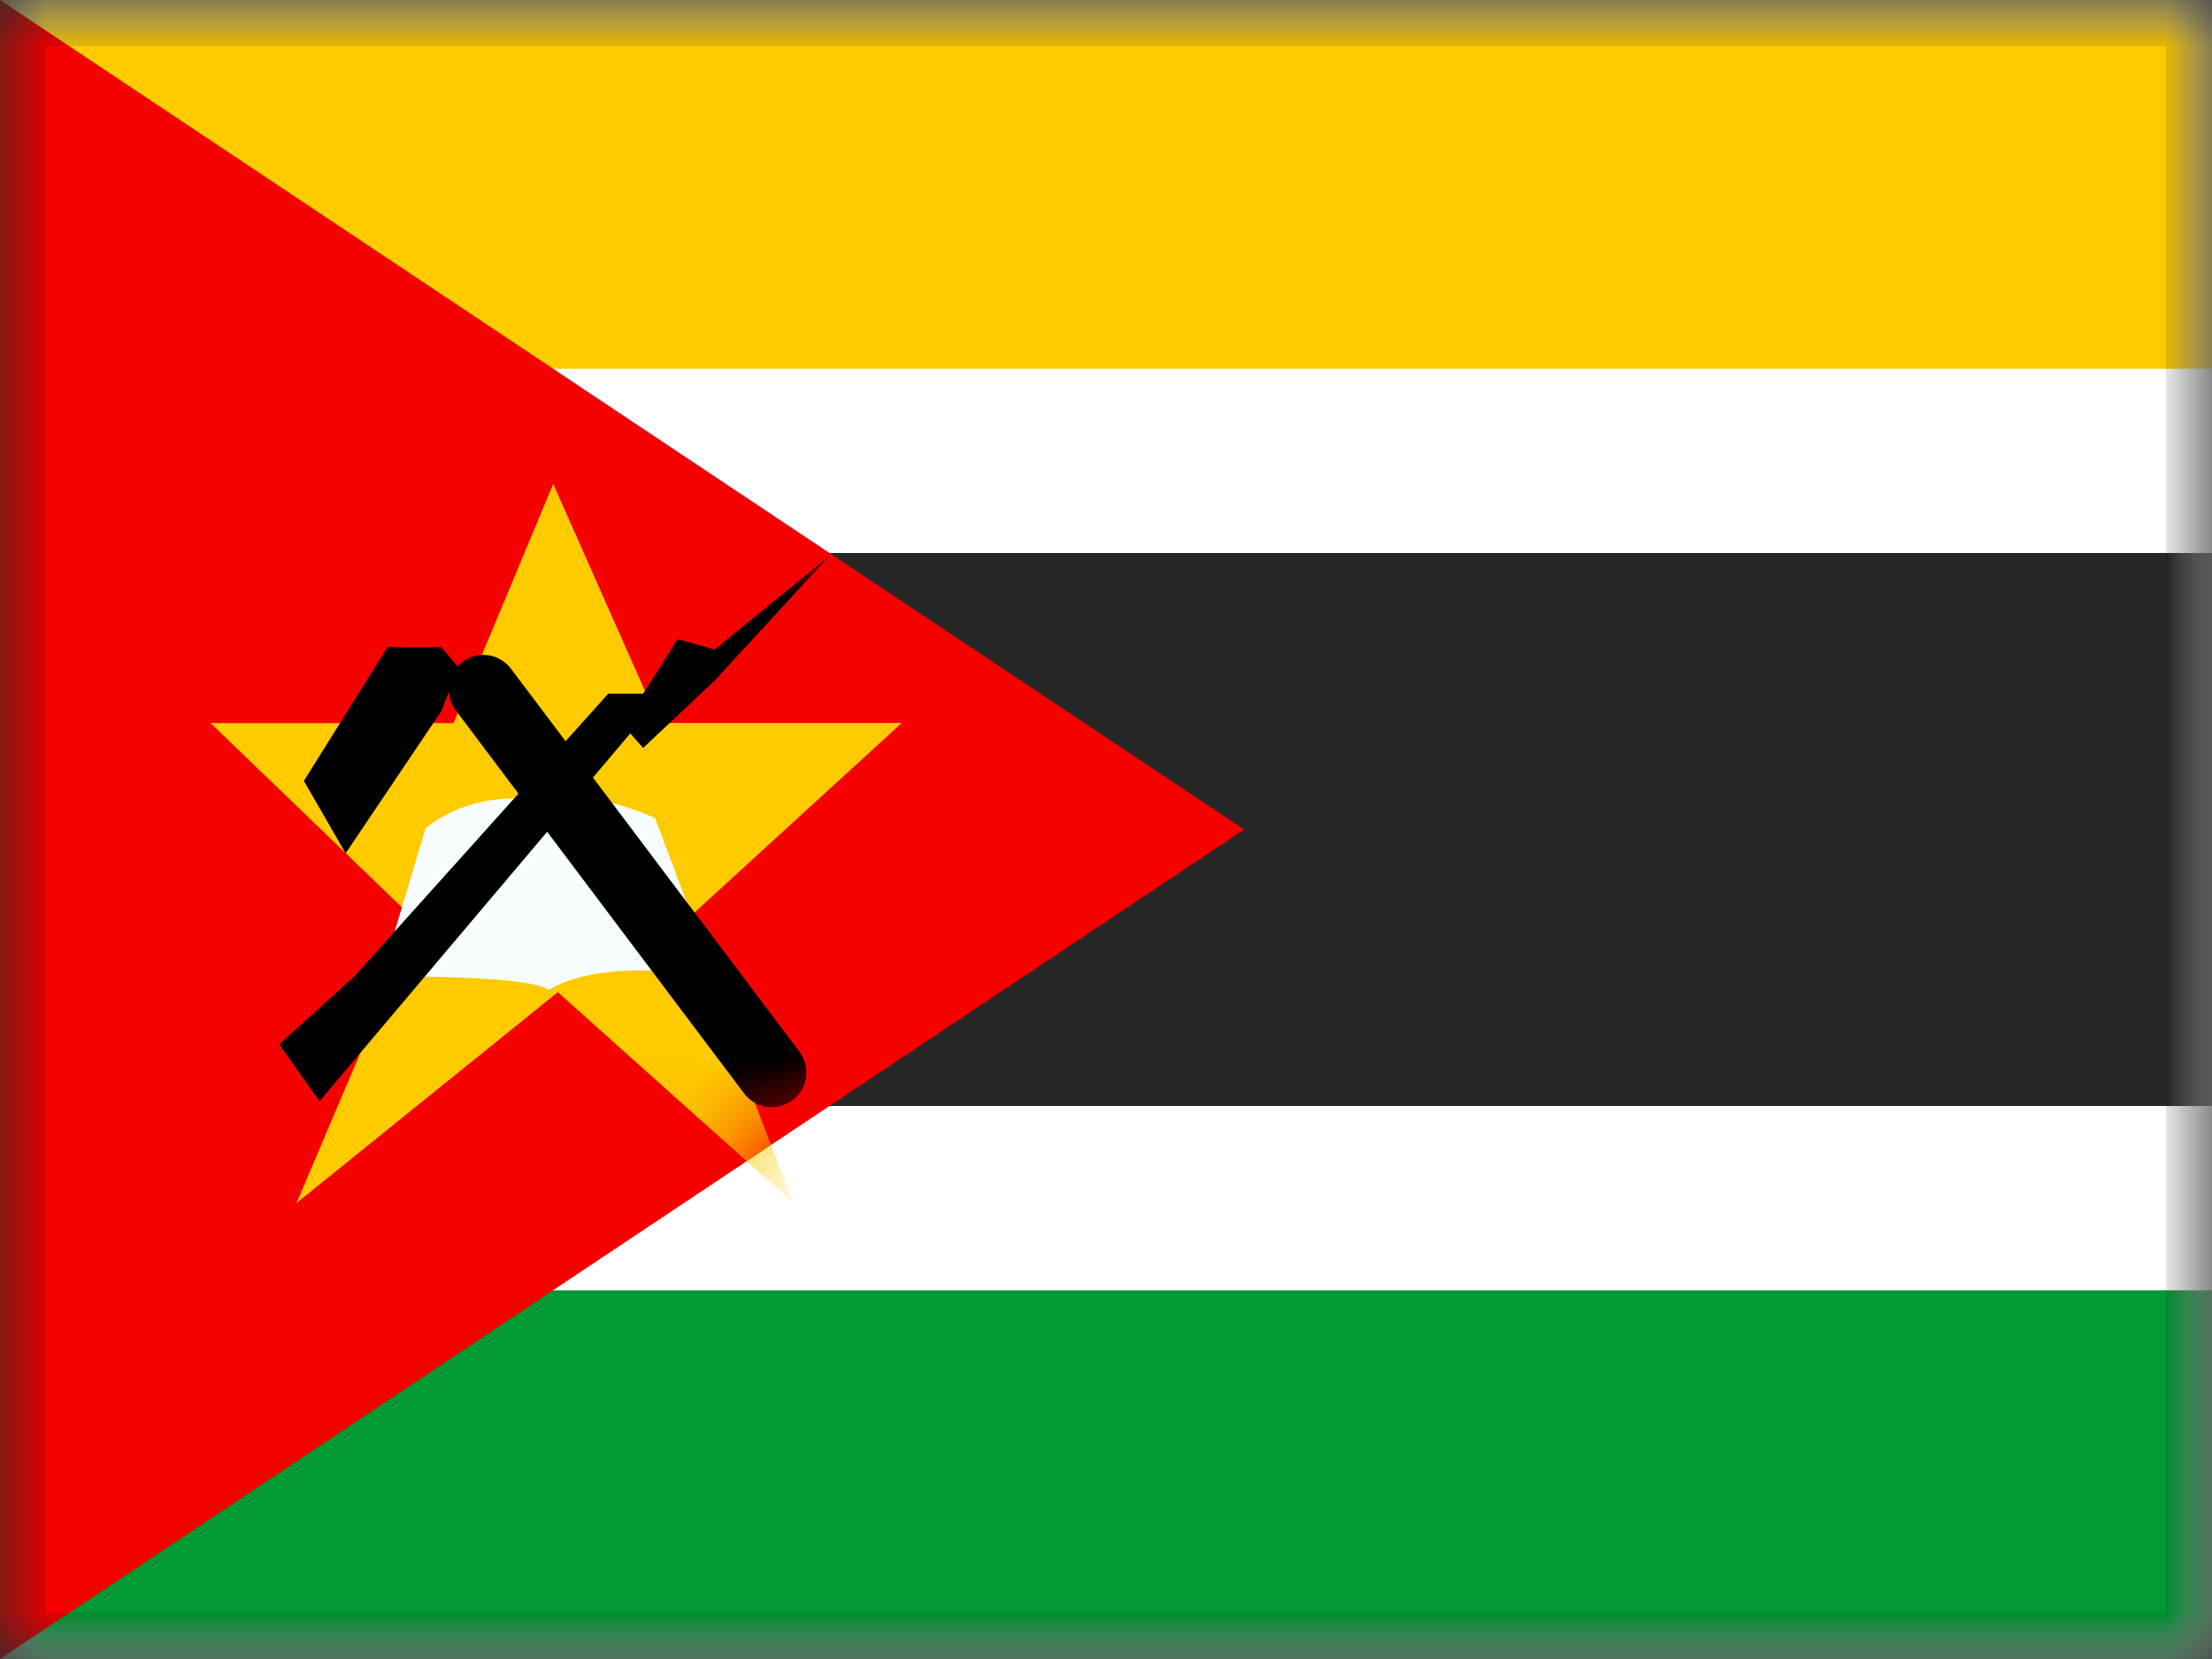 <svg xmlns="http://www.w3.org/2000/svg" fill="none" viewBox="0 0 24 18"><rect x="0" y="0" width="24" height="18" fill="#333333" stroke="none"/><g clip-path="url(#a)"><mask id="b" width="24" height="18" x="0" y="0" maskUnits="userSpaceOnUse" style="mask-type:luminance"><path fill="#fff" d="M0 0h24v18H0z"/></mask><g mask="url(#b)"><path fill="#F7FCFF" fill-rule="evenodd" d="M0 0v18h24V0H0Z" clip-rule="evenodd"/><mask id="c" width="24" height="18" x="0" y="0" maskUnits="userSpaceOnUse" style="mask-type:luminance"><path fill="#fff" fill-rule="evenodd" d="M0 0v18h24V0H0Z" clip-rule="evenodd"/></mask><g mask="url(#c)"><path fill="#FECA00" fill-rule="evenodd" d="M0 0v6h24V0H0Z" clip-rule="evenodd"/><path fill="#093" fill-rule="evenodd" d="M0 12v6h24v-6H0Z" clip-rule="evenodd"/><path fill="#272727" stroke="#fff" stroke-width="2" d="M0 5h-1v8h26V5H0Z"/></g><path fill="#F50100" fill-rule="evenodd" d="M0 0v18l13.5-9L0 0Z" clip-rule="evenodd"/><mask id="d" width="14" height="18" x="0" y="0" maskUnits="userSpaceOnUse" style="mask-type:luminance"><path fill="#fff" fill-rule="evenodd" d="M0 0v18l13.5-9L0 0Z" clip-rule="evenodd"/></mask><g mask="url(#d)"><path fill="#FECA00" fill-rule="evenodd" d="m6.052 10.765-2.835 2.288 1.3-3.058-2.233-2.15H4.92L6.002 5.25l1.15 2.594h2.632L7.432 9.995l1.177 3.058-2.557-2.288Z" clip-rule="evenodd"/><path fill="#F7FCFF" fill-rule="evenodd" d="m4.617 8.988-.48 1.605s1.622-.016 1.817.148c.587-.366 1.796-.148 1.796-.148l-.643-1.718s-.815-.37-1.153-.167c-.828-.187-1.337.28-1.337.28Z" clip-rule="evenodd"/><path fill="#000" d="M8.673 11.412a.375.375 0 0 1-.6.451L4.94 7.7a.375.375 0 0 1 .599-.451l3.135 4.163Z"/><path fill="#000" fill-rule="evenodd" d="m4.204 7.022-.907 1.451.453.785 1.037-1.54.186-.477-.186-.219h-.583ZM3.03 11.331l.436.617 3.372-3.99.14.157.777-.732 1.242-1.35-1.242 1.014-.402-.111-.375.59H6.6l-2.754 3.066-.818.74Z" clip-rule="evenodd"/></g></g></g><path stroke="#000" stroke-opacity=".1" stroke-width=".5" d="M.25.25h23.5v17.5H.25z"/><defs><clipPath id="a"><path fill="#fff" d="M0 0h24v18H0z"/></clipPath></defs></svg>